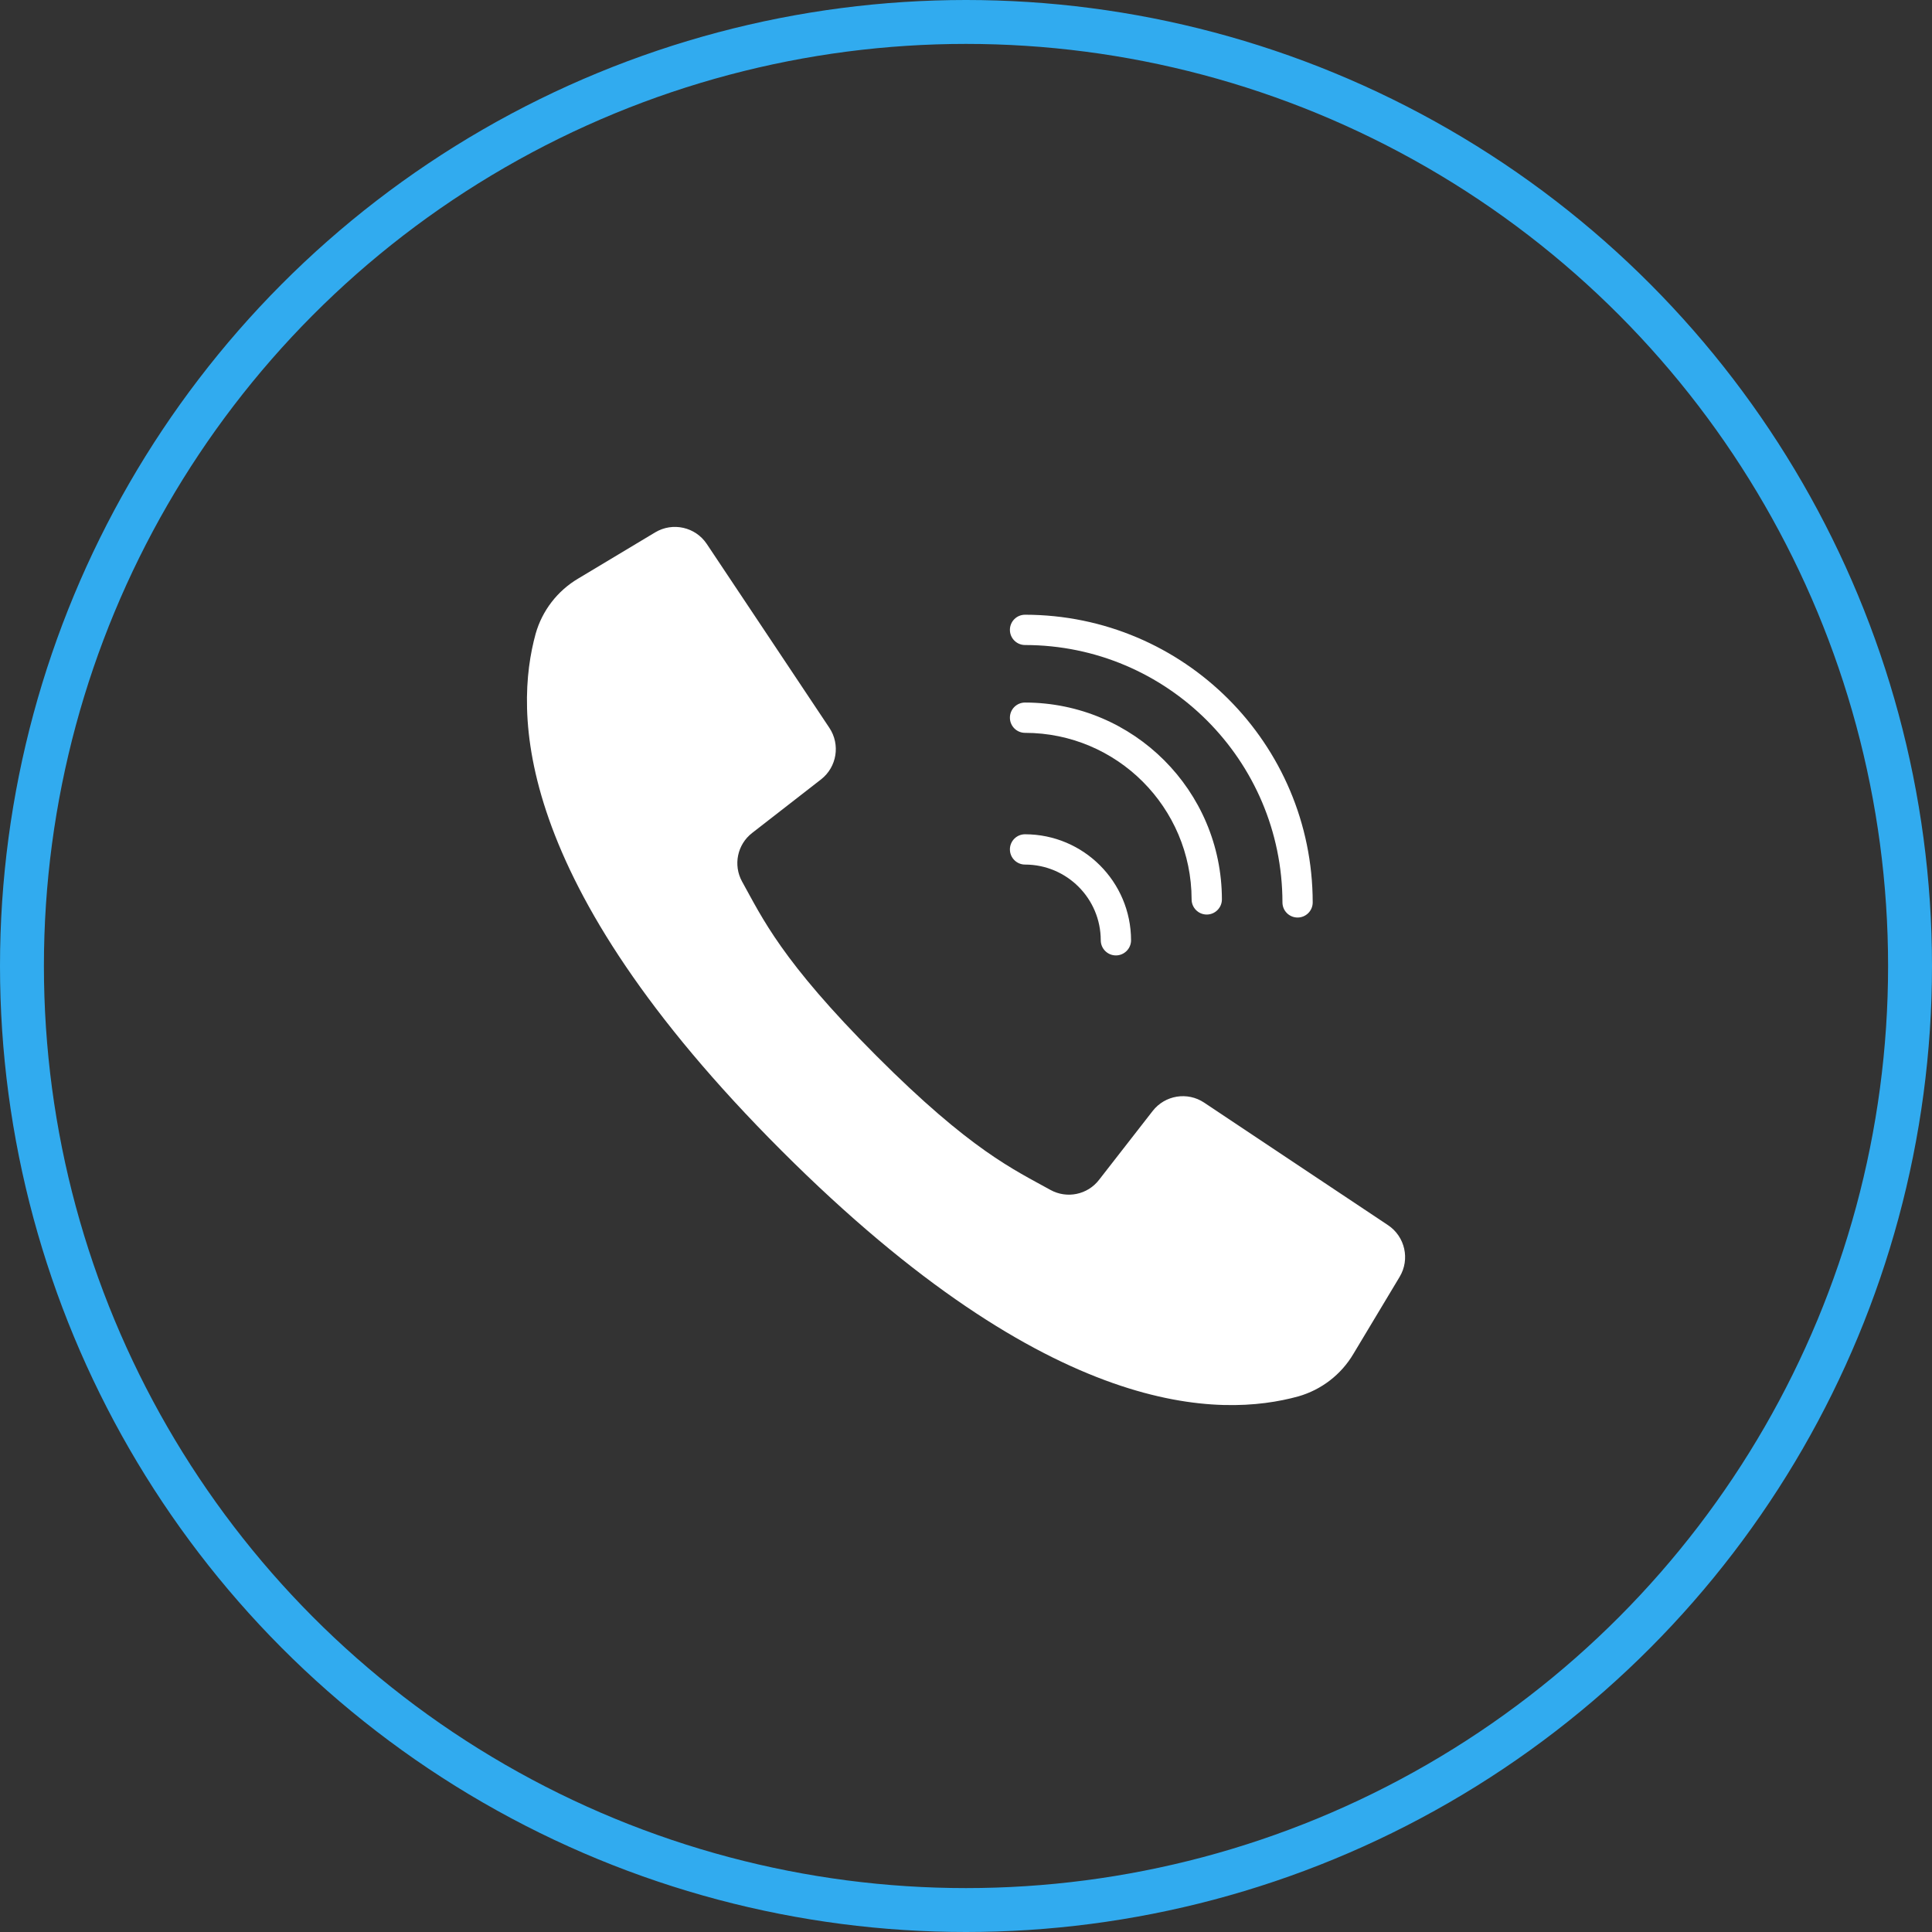 <svg width="44" height="44" viewBox="0 0 44 44" fill="none" xmlns="http://www.w3.org/2000/svg">
<rect x="0" y="0" width="44" height="44" fill="#333333" stroke="none"/>
<circle cx="22" cy="22" r="21.5" stroke="#31ABEF"/>
<g clip-path="url(#clip0)">
<path d="M31.612 27.903L29.394 26.425L27.423 25.111C27.043 24.858 26.532 24.941 26.251 25.302L25.031 26.869C24.769 27.21 24.298 27.307 23.922 27.099C23.095 26.639 22.116 26.206 19.957 24.044C17.798 21.881 17.361 20.906 16.901 20.078C16.693 19.702 16.791 19.231 17.131 18.969L18.699 17.75C19.059 17.469 19.142 16.958 18.889 16.577L17.616 14.667L16.097 12.389C15.839 12.001 15.321 11.885 14.922 12.124L13.17 13.175C12.697 13.454 12.349 13.904 12.199 14.433C11.72 16.179 11.623 20.031 17.797 26.204C23.97 32.378 27.822 32.281 29.568 31.802C30.096 31.651 30.547 31.303 30.825 30.83L31.876 29.079C32.116 28.679 31.999 28.162 31.612 27.903Z" fill="white"/>
<path d="M23.345 14.69C26.581 14.693 29.203 17.316 29.207 20.552C29.207 20.742 29.361 20.896 29.552 20.896C29.742 20.896 29.896 20.742 29.896 20.552C29.892 16.935 26.962 14.004 23.345 14C23.154 14 23 14.154 23 14.345C23 14.535 23.154 14.69 23.345 14.69Z" fill="white"/>
<path d="M23.345 16.69C25.439 16.692 27.135 18.389 27.138 20.483C27.138 20.673 27.292 20.828 27.483 20.828C27.673 20.828 27.828 20.673 27.828 20.483C27.825 18.008 25.819 16.003 23.345 16C23.154 16 23 16.154 23 16.345C23 16.535 23.154 16.69 23.345 16.69Z" fill="white"/>
<path d="M23.345 19.69C24.297 19.691 25.068 20.462 25.069 21.414C25.069 21.604 25.223 21.759 25.414 21.759C25.604 21.759 25.759 21.604 25.759 21.414C25.757 20.081 24.677 19.002 23.345 19C23.154 19 23 19.154 23 19.345C23 19.535 23.154 19.69 23.345 19.69Z" fill="white"/>
</g>
<defs>
<clipPath id="clip0">
<rect x="12" y="12" width="20" height="20" fill="white"/>
</clipPath>
</defs>
</svg>
